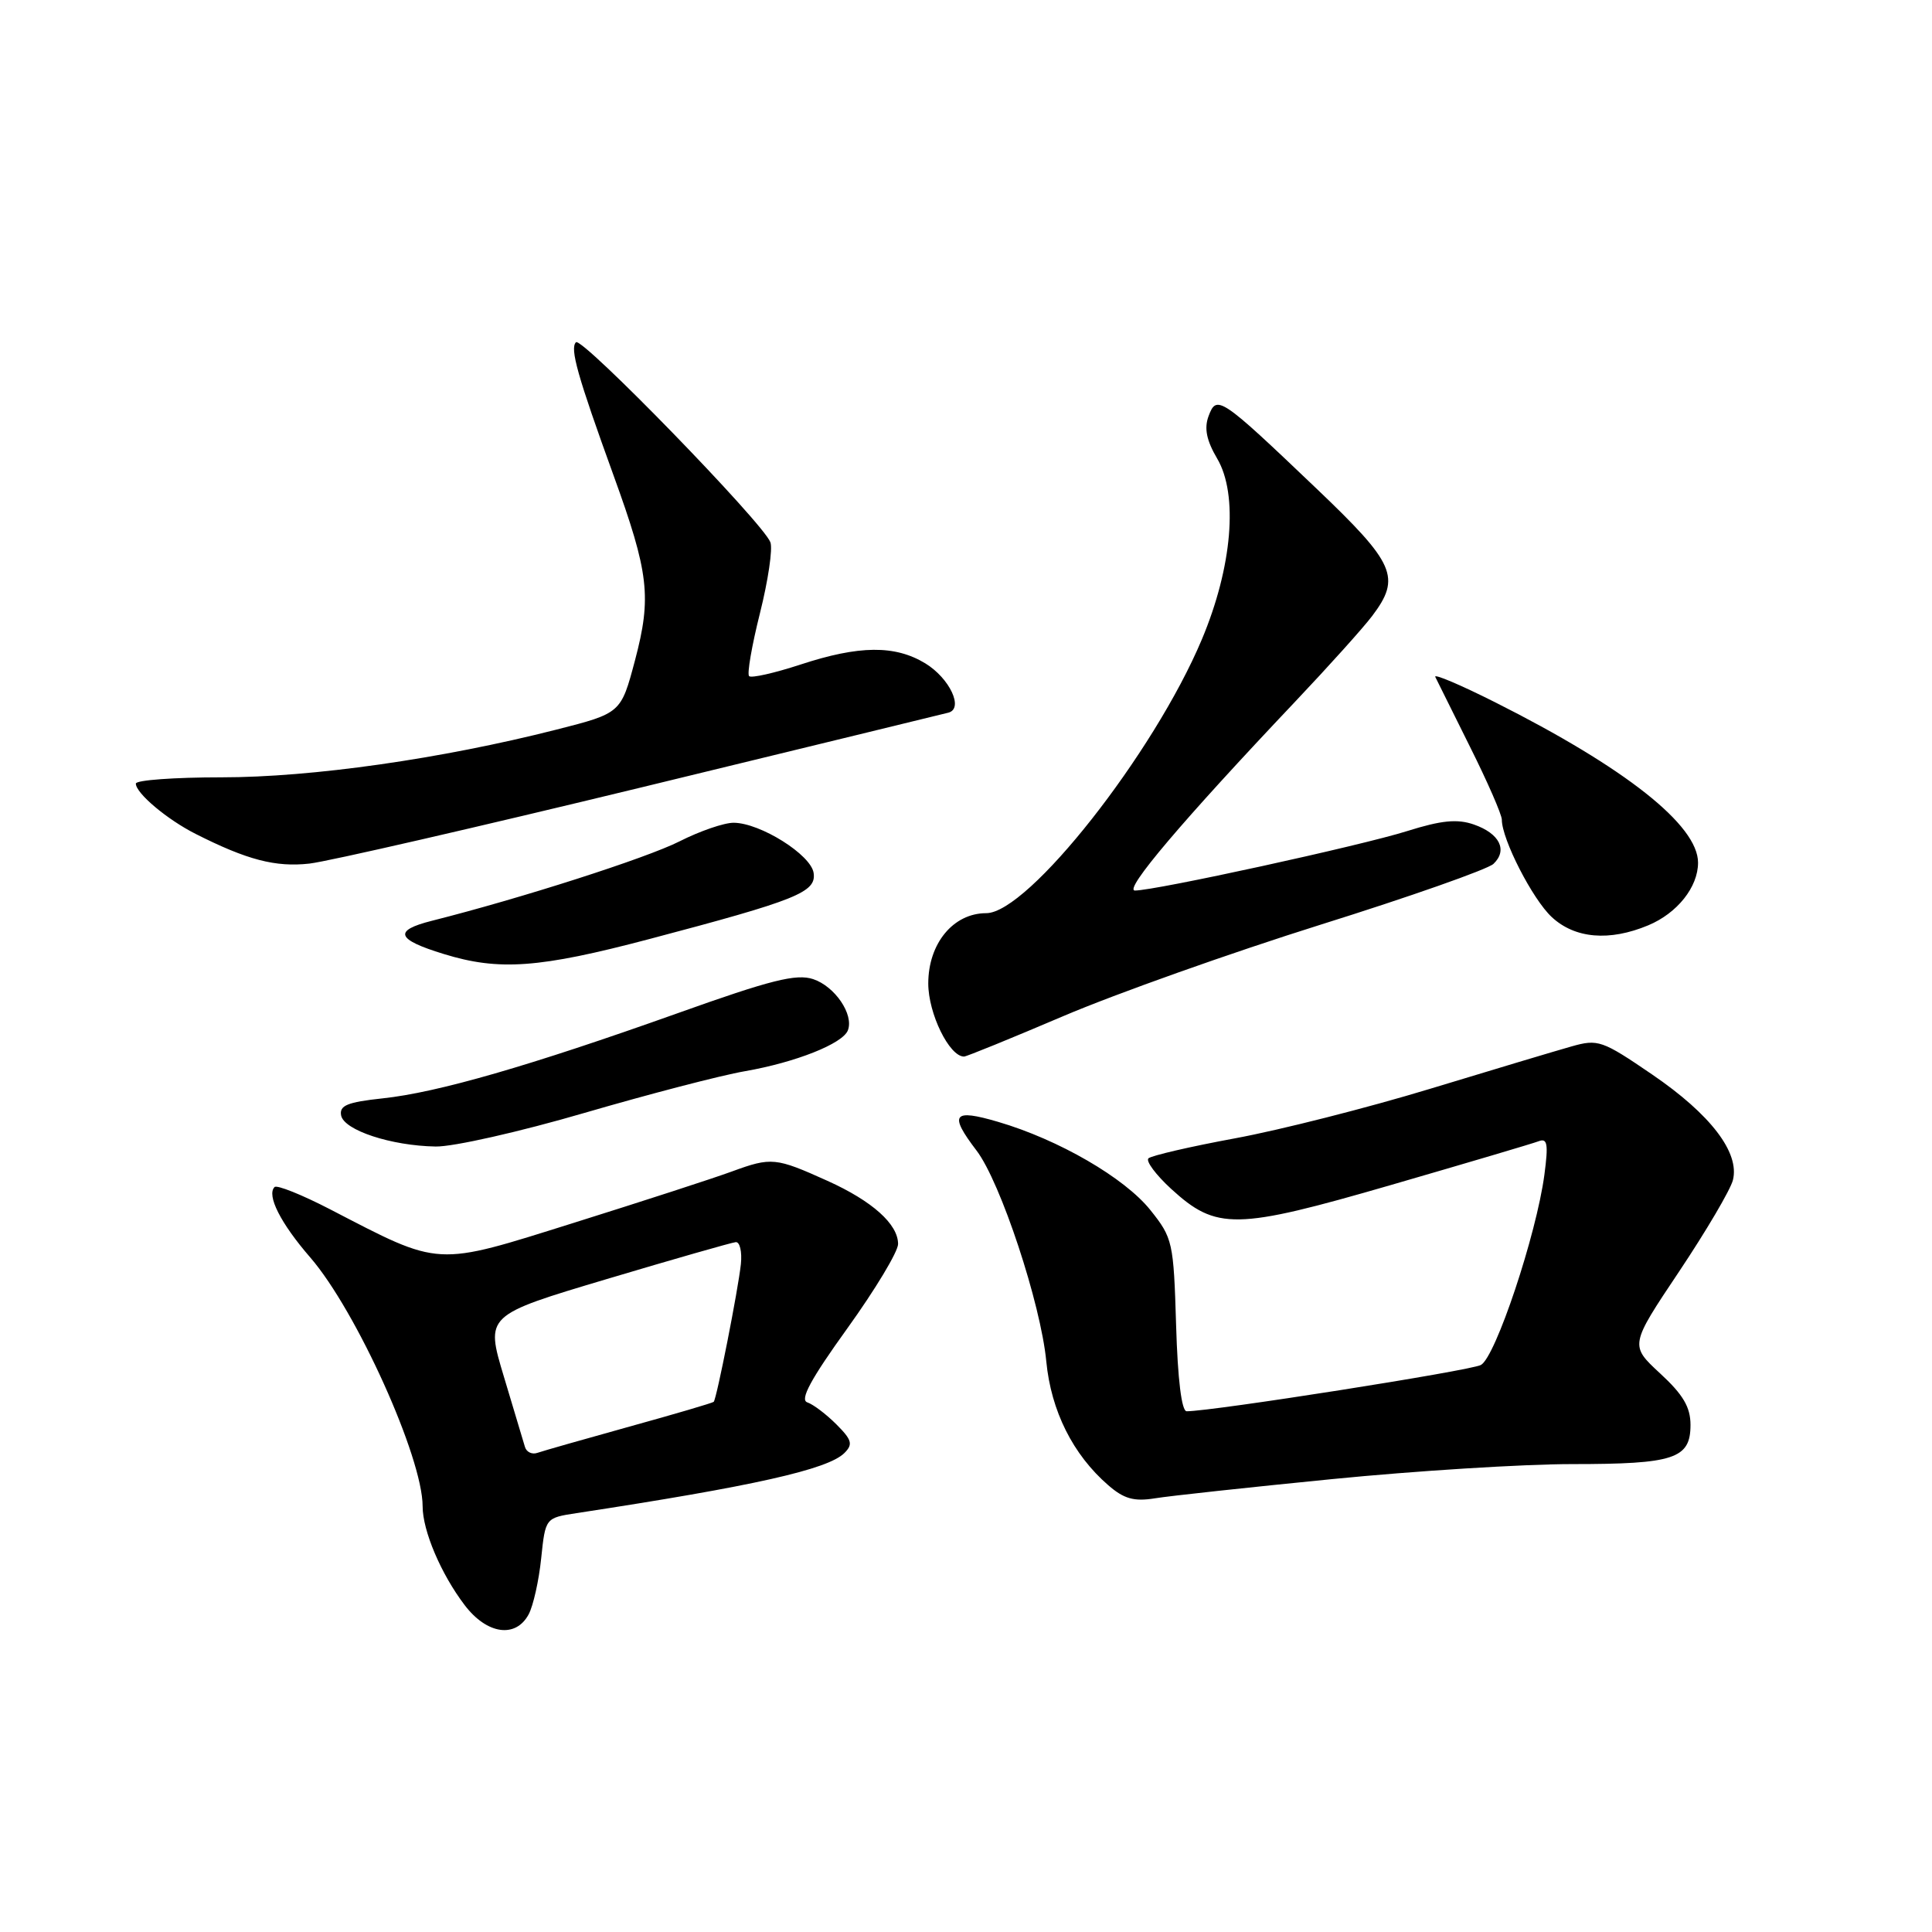 <?xml version="1.0" encoding="UTF-8" standalone="no"?>
<!DOCTYPE svg PUBLIC "-//W3C//DTD SVG 1.1//EN" "http://www.w3.org/Graphics/SVG/1.1/DTD/svg11.dtd" >
<svg xmlns="http://www.w3.org/2000/svg" xmlns:xlink="http://www.w3.org/1999/xlink" version="1.1" viewBox="0 0 256 256">
 <g >
 <path fill="currentColor"
d=" M 70.05 213.91 C 70.66 212.77 71.41 209.42 71.71 206.48 C 72.27 201.13 72.27 201.13 76.38 200.50 C 99.86 196.92 109.69 194.71 111.88 192.54 C 113.05 191.38 112.89 190.80 110.82 188.73 C 109.48 187.39 107.75 186.08 106.97 185.82 C 105.95 185.48 107.44 182.73 112.28 176.01 C 115.97 170.88 119.00 165.85 119.00 164.84 C 119.00 162.21 115.59 159.15 109.65 156.47 C 102.78 153.37 102.22 153.31 97.00 155.22 C 94.53 156.13 85.12 159.18 76.10 162.01 C 57.48 167.85 58.55 167.91 43.72 160.23 C 39.99 158.30 36.69 156.98 36.38 157.29 C 35.30 158.37 37.18 162.09 41.12 166.63 C 47.23 173.70 56.00 193.12 56.00 199.59 C 56.00 202.84 58.44 208.58 61.58 212.70 C 64.53 216.57 68.33 217.11 70.05 213.91 Z  M 176.50 195.99 C 187.50 194.90 201.82 194.00 208.32 194.00 C 221.84 194.00 224.00 193.29 224.00 188.81 C 224.00 186.45 223.02 184.79 219.97 181.98 C 215.95 178.26 215.95 178.26 222.50 168.47 C 226.10 163.08 229.30 157.64 229.62 156.37 C 230.54 152.73 226.67 147.67 218.94 142.39 C 212.28 137.84 211.75 137.66 208.22 138.66 C 206.17 139.24 197.75 141.76 189.50 144.27 C 181.25 146.78 169.63 149.73 163.67 150.83 C 157.71 151.93 152.54 153.13 152.17 153.49 C 151.81 153.86 153.16 155.67 155.17 157.52 C 161.19 163.03 163.71 162.99 184.34 157.01 C 194.30 154.12 203.10 151.52 203.88 151.22 C 205.04 150.77 205.18 151.58 204.64 155.66 C 203.59 163.57 198.16 179.85 196.22 180.87 C 194.79 181.63 160.64 187.00 157.24 187.00 C 156.57 187.00 156.05 182.78 155.84 175.59 C 155.51 164.58 155.39 164.04 152.43 160.34 C 149.02 156.07 140.27 151.00 132.25 148.65 C 126.26 146.89 125.71 147.62 129.40 152.46 C 132.58 156.63 137.91 172.75 138.64 180.40 C 139.27 186.95 142.17 192.75 146.85 196.80 C 148.92 198.60 150.26 198.98 153.00 198.54 C 154.93 198.22 165.50 197.08 176.50 195.99 Z  M 77.43 147.47 C 85.94 144.99 95.52 142.49 98.71 141.94 C 105.42 140.77 111.68 138.29 112.35 136.52 C 113.16 134.42 110.63 130.70 107.75 129.74 C 105.51 129.00 102.15 129.84 89.75 134.27 C 70.16 141.25 57.97 144.77 50.69 145.54 C 46.03 146.04 44.95 146.48 45.20 147.80 C 45.58 149.76 51.82 151.82 57.72 151.92 C 60.04 151.97 68.91 149.96 77.43 147.47 Z  M 140.92 134.63 C 147.84 131.68 163.18 126.23 175.00 122.52 C 186.82 118.82 197.12 115.19 197.89 114.47 C 199.81 112.65 198.71 110.44 195.29 109.25 C 193.10 108.49 191.01 108.69 186.46 110.12 C 180.31 112.06 153.09 118.00 150.39 118.00 C 148.82 118.00 156.70 108.72 171.57 93.02 C 176.01 88.33 180.63 83.20 181.82 81.62 C 185.68 76.50 184.88 74.69 174.40 64.70 C 161.68 52.57 161.21 52.26 160.14 55.14 C 159.54 56.76 159.87 58.36 161.28 60.76 C 164.10 65.53 163.28 75.15 159.25 84.73 C 152.90 99.84 136.23 121.00 130.68 121.00 C 126.31 121.00 123.00 125.02 123.00 130.32 C 123.00 134.30 125.79 140.00 127.74 140.00 C 128.07 140.00 134.00 137.58 140.92 134.63 Z  M 86.00 124.44 C 105.65 119.25 108.18 118.23 107.81 115.67 C 107.46 113.26 100.74 109.04 97.22 109.02 C 95.96 109.01 92.73 110.12 90.03 111.49 C 85.66 113.70 69.01 119.04 57.22 122.01 C 52.08 123.31 52.50 124.48 58.80 126.41 C 66.13 128.67 71.45 128.28 86.00 124.44 Z  M 218.40 122.61 C 222.25 121.00 225.00 117.54 225.00 114.31 C 225.00 109.34 215.38 101.74 198.10 93.05 C 193.53 90.75 189.97 89.24 190.18 89.69 C 190.39 90.13 192.47 94.30 194.78 98.95 C 197.10 103.59 199.00 107.94 199.00 108.61 C 199.00 111.21 203.08 119.17 205.62 121.52 C 208.69 124.37 213.25 124.76 218.40 122.61 Z  M 85.00 104.33 C 106.72 99.05 125.03 94.60 125.67 94.43 C 127.73 93.89 125.84 89.88 122.61 87.90 C 118.59 85.46 113.85 85.50 106.06 88.06 C 102.61 89.19 99.55 89.88 99.26 89.59 C 98.97 89.30 99.62 85.54 100.70 81.24 C 101.78 76.93 102.41 72.71 102.08 71.85 C 101.12 69.29 77.09 44.58 76.32 45.35 C 75.49 46.17 76.52 49.80 81.30 63.00 C 85.99 75.93 86.36 79.11 84.14 87.50 C 82.28 94.50 82.28 94.50 73.72 96.68 C 58.46 100.56 41.33 103.00 29.37 103.00 C 23.12 103.00 18.00 103.37 18.00 103.83 C 18.00 105.10 22.13 108.58 25.91 110.49 C 32.74 113.95 36.52 114.93 41.00 114.43 C 43.48 114.15 63.27 109.60 85.00 104.33 Z  M 69.56 191.73 C 69.36 191.05 68.10 186.85 66.76 182.39 C 64.32 174.28 64.32 174.28 80.41 169.48 C 89.26 166.84 96.95 164.64 97.49 164.59 C 98.03 164.54 98.34 165.85 98.17 167.50 C 97.82 170.84 94.96 185.36 94.57 185.75 C 94.44 185.89 89.42 187.37 83.41 189.03 C 77.41 190.70 71.92 192.26 71.21 192.51 C 70.50 192.76 69.76 192.41 69.56 191.73 Z "/>
</g>
</svg>